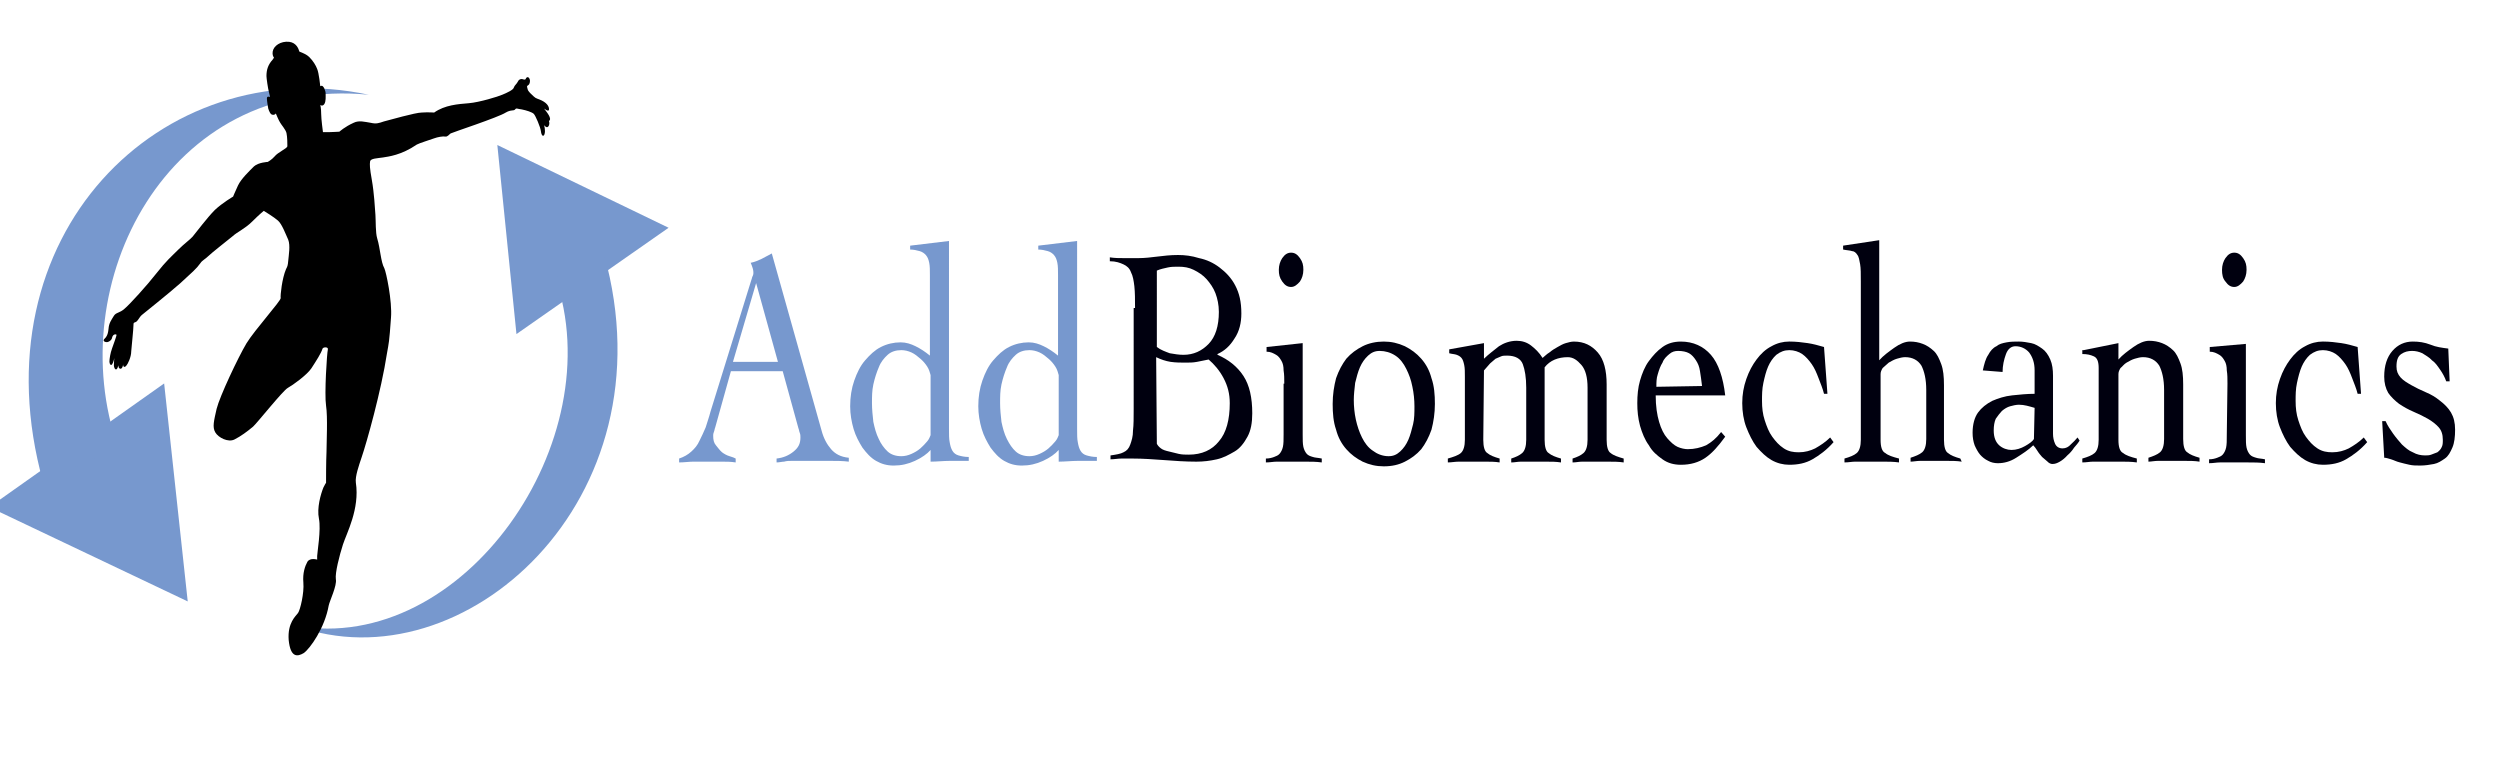 <?xml version="1.0" encoding="utf-8"?>
<!-- Generator: Adobe Illustrator 27.0.1, SVG Export Plug-In . SVG Version: 6.00 Build 0)  -->
<svg version="1.1" id="svg3712" xmlns="http://www.w3.org/2000/svg" xmlns:xlink="http://www.w3.org/1999/xlink" x="0px" y="0px"
	 viewBox="0 0 562 173" style="enable-background:new 0 0 562 173;" xml:space="preserve">
<style type="text/css">
	.st0{clip-path:url(#SVGID_00000080890836368323747530000005480507577860312467_);}
	.st1{fill:#7798CE;}
	.st2{fill:#00000F;}
</style>
<g>
	<defs>
		<rect id="SVGID_1_" width="562" height="173"/>
	</defs>
	<clipPath id="SVGID_00000023265325532574046790000007412479344079575979_">
		<use xlink:href="#SVGID_1_"  style="overflow:visible;"/>
	</clipPath>
	<g id="g3705" style="clip-path:url(#SVGID_00000023265325532574046790000007412479344079575979_);">
		<path id="path3663" class="st1" d="M42.2,135.2L-2.4,114l39.3-27.8L42.2,135.2z"/>
		<path id="path3665" class="st1" d="M82.9,21.3c-45.3-4.4-69.2,42.5-56.4,79.2l-16.8,7.9C-5.7,53.1,36.1,11.4,82.9,21.3z"/>
		<path id="path3667" class="st1" d="M111.8,32.6l38.5,18.6l-34.2,23.9L111.8,32.6z"/>
		<path id="path3669" class="st1" d="M66.6,140.7c37.6,6.6,71.1-41.7,58.2-78.4l11-5.1C151.3,112.6,103.9,154.3,66.6,140.7z"/>
		<path id="svg_29" d="M123.4,27.2c0.8-0.5-0.5-2-1.1-2.8c0,0,1,0.8,1.1,0.3c0.1-0.5-0.2-1.4-1.6-2.1c-0.8-0.4-1.3-0.4-1.8-0.9
			c-0.5-0.5-1.3-1.1-1.4-1.7c-0.1-0.5-0.3-0.6,0.2-0.9c0.3-0.2,0.4-0.9,0.3-1.2c-0.2-0.7-0.7-0.7-0.9-0.2c-0.1,0.3-0.4,0.2-0.7,0.1
			c-0.3-0.1-0.8,0-1,0.4c-0.4,0.8-0.8,0.9-1,1.5c-0.1,0.5-1.6,1.2-2.6,1.6c-0.9,0.4-5.1,1.7-7.5,1.9c-2.4,0.2-5.4,0.4-7.8,2.1
			c0,0-1.4-0.1-2.8,0c-1.4,0-7.3,1.7-8.5,2c-1.2,0.4-1.7,0.6-3,0.3c-1.3-0.2-2.6-0.6-3.8,0c-2,0.9-3.2,2-3.2,2s-1.6,0.1-2.2,0.1
			h-1.5c0,0-0.4-2.9-0.4-4.1c0-1.3-0.2-2-0.2-2s0.5,0.4,0.9-0.2s0.3-1.7,0.3-2.4c0-0.6-0.5-1.9-1-1.7c-0.1,0-0.2,0.1-0.2,0.1
			c0,0-0.3-3-0.7-3.9c-0.3-0.8-0.9-1.8-1.8-2.7c-0.5-0.5-1.4-0.9-2.2-1.2c-0.2-0.7-0.7-2-2.3-2.2c-1.9-0.2-3.5,0.9-3.7,2.2
			c-0.1,0.7,0.1,1.1,0.3,1.4c-0.1,0.1-0.2,0.2-0.3,0.4c-1,1.1-1.4,2.2-1.4,3.7c0,0.4,0.3,2.7,0.6,3.8c0.2,0.7,0.2,0.9,0.2,0.9
			S60,21.5,60,22.1c0,0.6,0.2,1.7,0.3,2.3c0.2,0.6,0.5,1.4,1,1.4c0.5,0.1,0.7-0.3,0.7-0.3s0.7,1.7,1,2.1c0.2,0.4,1.2,1.5,1.4,2.3
			c0.2,0.9,0.2,2.5,0.2,3c-0.1,0.5-2.1,1.3-2.9,2.3c-0.6,0.7-1.5,1.2-1.5,1.2s-2.1,0.1-3.1,1c-1,1-2.9,2.8-3.6,4.3
			c-0.7,1.5-1.1,2.5-1.1,2.5s-2.4,1.4-4.1,3c-1.7,1.7-4,4.8-5,6c-0.5,0.6-1.9,1.6-3.2,2.9c-1.6,1.6-2.7,2.5-4.9,5.3
			c-2.1,2.7-6.1,7.1-7.2,8c-1.1,1-1.9,0.8-2.4,1.6c-0.6,1-1.1,1.6-1.2,2.9c-0.1,0.9-0.2,1.2-0.4,1.6c-0.2,0.5-0.7,0.7-0.7,1
			c0,0.3,0.4,0.4,0.6,0.4c0.3,0.1,1.2-0.3,1.3-1c0.2-0.9,1-0.8,1-0.6s-0.7,2.2-1,3c-0.4,1.1-0.6,2.4-0.6,3c0,0.5,0.3,1,0.6,0.6
			c0.3-0.4,0.5-1.4,0.5-1.4s-0.1,0.9-0.1,1.7c0.1,0.9,0.7,1.4,1-0.1c0,0,0,0.8,0.5,0.8c0.5,0,0.6-1.1,0.6-1.1
			c-0.1,0.7,0.3,0.9,0.7,0.4c0.3-0.3,1.1-1.9,1.1-3.2c0.1-1.3,0.5-5,0.5-5.8c0-0.8,0.1-0.6,0.5-0.8c0.5-0.2,0.8-1.1,1.4-1.6
			c0.6-0.5,6-4.8,8.6-7.1c2.7-2.5,3.6-3.2,4.6-4.6c0.3-0.5,1.1-0.9,1.7-1.5c0.7-0.7,4.4-3.6,5.5-4.5c1.1-1,2.8-1.7,4.4-3.3
			c1.6-1.6,2.6-2.4,2.6-2.4s2.3,1.4,3.2,2.2c0.9,0.8,1.7,3,2.3,4.3c0.5,1.3,0.1,3.5,0,4.7c-0.1,1.2-0.2,1.3-0.5,1.9
			c-0.9,2.1-1.3,5.9-1.2,6.5c0.1,0.6-5.8,7.1-7.7,10.2c-1.9,3.2-6,11.9-6.7,14.7c-0.6,2.7-1,4.1-0.3,5.3c0.7,1.2,2.9,2.3,4.3,1.6
			c1.4-0.7,2.9-1.8,4.2-2.9c0.9-0.8,6.7-8.1,7.8-8.7c1.1-0.6,4.3-2.9,5.3-4.4c1.1-1.7,2.2-3.4,2.5-4.4c0.1-0.4,1.4-0.5,1.2,0.2
			c-0.2,0.7-0.8,10-0.4,12.6c0.4,2.6,0.1,8.2,0.1,10.4c-0.1,2.2-0.1,5.7-0.1,6.8c0,0.3,0.1-0.2-0.6,1.2c-0.6,1.5-1.5,4.6-1,7
			c0.5,2.5-0.4,7.7-0.4,8.4l0,0.8c0,0-1.6-0.5-2.2,0.5c-0.5,0.9-1.1,2.5-0.9,4.7c0.2,2.3-0.7,6.1-1.2,6.8c-0.5,0.7-2.4,2.2-2.1,6.1
			c0.4,3.9,1.9,3.8,3.4,2.9c1.4-1,4.7-5.6,5.6-10.7c0.2-1,1.9-4.5,1.6-5.9c-0.2-1.4,0.8-5.3,1.6-7.8c0.8-2.5,3.8-8,2.9-13.9
			c-0.2-1.4,0.7-3.9,1.3-5.7c1.1-3.2,4.4-14.9,5.7-23.4c0.4-2.3,0.5-2.3,0.9-8c0.3-3.7-1.1-10.3-1.5-11.1c-0.8-1.4-0.9-4.4-1.6-6.7
			c-0.4-1.3-0.3-3.9-0.4-5.3c-0.1-1.4-0.3-5-0.8-7.8c-0.5-2.8-0.5-3.5-0.4-4.2c0.1-0.7,1.6-0.7,2.9-0.9c1.2-0.2,4.1-0.5,7.6-2.9
			c0.5-0.3,3.1-1.1,3.9-1.4c0.8-0.3,2-0.5,2.5-0.4c0.5,0.1,0.9-0.5,1.2-0.7c0.3-0.2,10.7-3.6,12.4-4.7c1.2-0.7,1.8-0.3,2.1-0.7
			c0.3-0.4,0.5-0.1,1.5,0c1,0.2,2.3,0.6,2.7,1c0.4,0.4,1.5,3,1.6,3.9c0.1,0.9,0.5,1.4,0.8,0.7c0.3-0.9-0.1-2.1-0.1-2.1
			s0.1,0.2,0.4,0.4C123.2,28.9,123.7,28,123.4,27.2"/>
		<g id="g3536" transform="matrix(1.532,0,0,1.753,154.963,-305.02)">
			<path id="path364" class="st1" d="M9.8,210.3l-3.4,10.1H13L9.8,210.3z M6.1,221.6l-2.3,7.2c-0.1,0.2-0.1,0.4-0.2,0.6
				c-0.1,0.2-0.1,0.3-0.1,0.5c0,0.5,0.1,0.9,0.4,1.2s0.5,0.6,0.9,0.9c0.3,0.2,0.7,0.4,1.1,0.5c0.4,0.1,0.7,0.2,0.9,0.3v0.5
				c-0.7-0.1-1.4-0.1-2.1-0.1c-0.7,0-1.4,0-2.1,0c-0.7,0-1.4,0-2,0s-1.4,0.1-2.1,0.1v-0.5c0.7-0.2,1.3-0.5,1.8-0.9
				c0.5-0.4,0.9-0.8,1.2-1.4c0.3-0.5,0.6-1.1,0.9-1.7c0.2-0.6,0.5-1.3,0.7-2l6-16.9c0.1-0.2,0.1-0.4,0.2-0.5
				c0.1-0.2,0.1-0.3,0.1-0.4c0-0.1,0-0.3-0.1-0.6s-0.2-0.5-0.3-0.7c0.6-0.1,1.1-0.3,1.6-0.5c0.4-0.2,0.9-0.4,1.5-0.7l7.3,22.7
				c0.3,1,0.8,1.8,1.4,2.4c0.6,0.6,1.4,1,2.6,1.1v0.5c-0.9-0.1-1.8-0.1-2.7-0.1c-0.9,0-1.8,0-2.8,0h-1.6c-0.5,0-0.9,0-1.3,0
				c-0.4,0-0.7,0-1.1,0.1c-0.3,0-0.7,0.1-1.1,0.1v-0.5c1-0.1,1.8-0.4,2.5-0.9s1-1,1-1.8c0-0.2,0-0.4-0.1-0.6
				c-0.1-0.2-0.1-0.4-0.2-0.6l-2.3-7.3H6.1z"/>
			<path id="path366" class="st1" d="M35.4,222.1c-0.1-0.3-0.2-0.7-0.5-1.1c-0.3-0.4-0.6-0.7-1-1c-0.4-0.3-0.8-0.6-1.3-0.8
				c-0.5-0.2-1-0.3-1.5-0.3c-0.8,0-1.5,0.2-2,0.6c-0.5,0.4-1,0.9-1.3,1.6c-0.3,0.6-0.6,1.4-0.8,2.2c-0.2,0.8-0.2,1.6-0.2,2.4
				s0.1,1.6,0.2,2.4c0.2,0.8,0.4,1.5,0.8,2.2c0.3,0.6,0.8,1.2,1.3,1.6c0.5,0.4,1.2,0.6,2,0.6c0.5,0,1-0.1,1.5-0.3
				c0.5-0.2,0.9-0.4,1.3-0.7c0.4-0.3,0.7-0.6,1-0.9c0.3-0.3,0.4-0.6,0.5-0.8L35.4,222.1z M38.1,229c0,0.7,0,1.3,0.1,1.7
				c0.1,0.5,0.2,0.8,0.4,1.1c0.2,0.3,0.5,0.5,0.9,0.6c0.4,0.1,0.9,0.2,1.5,0.2v0.5c-0.9,0-1.9,0-2.8,0c-0.9,0-1.9,0.1-2.8,0.1v-1.5
				c-0.5,0.5-1.3,1-2.3,1.4c-1,0.4-2,0.6-3.1,0.6c-1,0-1.8-0.2-2.6-0.6c-0.8-0.4-1.4-1-2-1.7c-0.5-0.7-1-1.5-1.3-2.4
				s-0.5-1.9-0.5-2.9c0-1.2,0.2-2.3,0.6-3.3c0.4-1,0.9-1.9,1.6-2.6c0.7-0.7,1.4-1.3,2.3-1.7c0.9-0.4,1.9-0.6,2.9-0.6
				c0.8,0,1.5,0.2,2.2,0.5c0.7,0.3,1.4,0.7,2.1,1.2v-10.3c0-0.6,0-1.2-0.1-1.6c-0.1-0.4-0.2-0.7-0.5-1c-0.2-0.2-0.5-0.4-0.9-0.5
				c-0.4-0.1-0.9-0.2-1.4-0.2v-0.5l5.7-0.6V229z"/>
			<path id="path368" class="st1" d="M54.2,222.1c-0.1-0.3-0.2-0.7-0.5-1.1c-0.3-0.4-0.6-0.7-1-1c-0.4-0.3-0.8-0.6-1.3-0.8
				c-0.5-0.2-1-0.3-1.5-0.3c-0.8,0-1.5,0.2-2,0.6c-0.5,0.4-1,0.9-1.3,1.6c-0.3,0.6-0.6,1.4-0.8,2.2c-0.2,0.8-0.2,1.6-0.2,2.4
				s0.1,1.6,0.2,2.4c0.2,0.8,0.4,1.5,0.8,2.2s0.8,1.2,1.3,1.6c0.5,0.4,1.2,0.6,2,0.6c0.5,0,1-0.1,1.5-0.3c0.5-0.2,0.9-0.4,1.3-0.7
				c0.4-0.3,0.7-0.6,1-0.9c0.3-0.3,0.4-0.6,0.5-0.8L54.2,222.1z M56.9,229c0,0.7,0,1.3,0.1,1.7c0.1,0.5,0.2,0.8,0.4,1.1
				c0.2,0.3,0.5,0.5,0.9,0.6c0.4,0.1,0.9,0.2,1.5,0.2v0.5c-0.9,0-1.9,0-2.8,0c-0.9,0-1.9,0.1-2.8,0.1v-1.5c-0.5,0.5-1.3,1-2.3,1.4
				c-1,0.4-2,0.6-3.1,0.6c-1,0-1.8-0.2-2.6-0.6s-1.4-1-2-1.7c-0.5-0.7-1-1.5-1.3-2.4c-0.3-0.9-0.5-1.9-0.5-2.9
				c0-1.2,0.2-2.3,0.6-3.3c0.4-1,0.9-1.9,1.6-2.6c0.7-0.7,1.4-1.3,2.3-1.7c0.9-0.4,1.9-0.6,2.9-0.6c0.8,0,1.5,0.2,2.2,0.5
				c0.7,0.3,1.4,0.7,2.1,1.2v-10.3c0-0.6,0-1.2-0.1-1.6c-0.1-0.4-0.2-0.7-0.5-1c-0.2-0.2-0.5-0.4-0.9-0.5c-0.4-0.1-0.9-0.2-1.4-0.2
				v-0.5l5.7-0.6L56.9,229z"/>
			<path id="path370" class="st2" d="M68.6,230.9c0.1,0.2,0.3,0.4,0.6,0.6s0.7,0.3,1.2,0.4s0.9,0.2,1.4,0.3c0.5,0.1,1,0.1,1.5,0.1
				c1.9,0,3.4-0.6,4.4-1.7c1.1-1.1,1.6-2.8,1.6-4.9c0-1.2-0.3-2.2-0.9-3.2s-1.4-1.8-2.2-2.4c-0.6,0.1-1.1,0.2-1.7,0.3
				c-0.6,0.1-1.1,0.1-1.7,0.1c-0.7,0-1.4,0-2.2-0.1c-0.7-0.1-1.4-0.3-2.1-0.6L68.6,230.9z M68.6,218.5c0.6,0.4,1.3,0.6,1.9,0.8
				c0.7,0.1,1.3,0.2,2,0.2c1.5,0,2.7-0.5,3.7-1.4c1-0.9,1.5-2.3,1.5-4.1c0-0.9-0.2-1.7-0.5-2.4c-0.3-0.7-0.8-1.3-1.3-1.8
				c-0.5-0.5-1.2-0.9-1.9-1.2c-0.7-0.3-1.4-0.4-2.2-0.4c-0.6,0-1.1,0-1.6,0.1c-0.5,0.1-1.1,0.2-1.6,0.4V218.5z M65.4,213.5
				c0-1.1,0-2-0.1-2.8c-0.1-0.7-0.2-1.3-0.5-1.8c-0.2-0.5-0.6-0.8-1.1-1c-0.5-0.2-1.1-0.4-2-0.4v-0.5c0.7,0.1,1.4,0.1,2.1,0.1
				c0.7,0,1.4,0,2.1,0c0.9,0,1.9-0.1,2.8-0.2c0.9-0.1,1.9-0.2,3-0.2c1,0,2,0.1,3.1,0.4c1.1,0.2,2.1,0.6,3,1.2
				c0.9,0.6,1.7,1.3,2.3,2.3c0.6,1,0.9,2.1,0.9,3.6c0,1.2-0.3,2.3-1,3.2c-0.7,1-1.5,1.6-2.5,2v0.1c1.6,0.6,2.9,1.5,3.8,2.7
				c0.9,1.2,1.3,2.8,1.3,4.8c0,1.2-0.2,2.2-0.7,3c-0.5,0.8-1.1,1.5-1.9,1.9s-1.6,0.8-2.6,1s-2,0.3-3,0.3c-1.6,0-3.2-0.1-4.7-0.2
				c-1.6-0.1-3.1-0.2-4.7-0.2c-0.5,0-1.1,0-1.6,0c-0.5,0-1.1,0.1-1.6,0.1v-0.5c0.8-0.1,1.5-0.2,1.9-0.4c0.5-0.2,0.8-0.5,1-1
				c0.2-0.5,0.4-1,0.4-1.8c0.1-0.7,0.1-1.6,0.1-2.8V213.5z"/>
			<path id="path372" class="st2" d="M88.3,206.4c0.5,0,0.9,0.2,1.3,0.7s0.5,0.9,0.5,1.5c0,0.6-0.2,1.1-0.5,1.5
				c-0.4,0.4-0.8,0.7-1.3,0.7c-0.5,0-0.9-0.2-1.3-0.7s-0.5-0.9-0.5-1.5c0-0.6,0.2-1.1,0.5-1.5C87.4,206.6,87.8,206.4,88.3,206.4
				 M87.3,223.2c0-0.6,0-1.2-0.1-1.7c0-0.5-0.1-0.9-0.3-1.2c-0.2-0.3-0.4-0.6-0.8-0.8c-0.4-0.2-0.8-0.4-1.4-0.4v-0.6L90,218v11.7
				c0,0.7,0,1.2,0.1,1.6c0.1,0.4,0.3,0.7,0.5,0.9c0.2,0.2,0.5,0.3,0.9,0.4c0.3,0.1,0.8,0.1,1.3,0.2v0.5c-0.8-0.1-1.6-0.1-2.5-0.1
				c-0.8,0-1.6,0-2.5,0c-0.5,0-1.1,0-1.6,0c-0.5,0-1,0.1-1.6,0.1v-0.5c0.5,0,0.9-0.1,1.2-0.2c0.3-0.1,0.6-0.2,0.8-0.4
				c0.2-0.2,0.4-0.5,0.5-0.9c0.1-0.4,0.1-0.9,0.1-1.6V223.2z"/>
			<path id="path374" class="st2" d="M101.3,219c-0.7,0-1.2,0.2-1.7,0.6c-0.5,0.4-0.9,0.9-1.2,1.5c-0.3,0.6-0.5,1.3-0.7,2
				c-0.1,0.8-0.2,1.5-0.2,2.2c0,0.8,0.1,1.7,0.3,2.5c0.2,0.8,0.5,1.6,0.9,2.3c0.4,0.7,0.9,1.3,1.6,1.7c0.6,0.4,1.4,0.7,2.3,0.7
				c0.7,0,1.2-0.2,1.7-0.6c0.5-0.4,0.9-0.9,1.2-1.5c0.3-0.6,0.5-1.3,0.7-2c0.2-0.7,0.2-1.5,0.2-2.3c0-0.8-0.1-1.7-0.3-2.5
				c-0.2-0.9-0.5-1.6-0.9-2.3c-0.4-0.7-0.9-1.3-1.6-1.7C102.9,219.2,102.1,219,101.3,219 M101.9,217.8c1.1,0,2.1,0.2,3.1,0.6
				c0.9,0.4,1.7,0.9,2.4,1.6c0.7,0.7,1.2,1.5,1.5,2.5c0.4,1,0.5,2.1,0.5,3.3c0,1.2-0.2,2.3-0.5,3.3c-0.4,1-0.9,1.8-1.5,2.5
				c-0.7,0.7-1.5,1.2-2.4,1.6c-0.9,0.4-1.9,0.6-3.1,0.6c-1.1,0-2.1-0.2-3.1-0.6c-0.9-0.4-1.7-0.9-2.4-1.6c-0.7-0.7-1.2-1.5-1.5-2.5
				c-0.4-1-0.5-2.1-0.5-3.3c0-1.2,0.2-2.3,0.5-3.3c0.4-1,0.9-1.8,1.5-2.5c0.7-0.7,1.5-1.2,2.4-1.6C99.7,218,100.8,217.8,101.9,217.8
				"/>
			<path id="path376" class="st2" d="M116.5,230.4c0,0.9,0.2,1.5,0.6,1.7c0.4,0.3,1,0.5,1.8,0.7v0.5c-0.7-0.1-1.4-0.1-2.1-0.1
				c-0.8,0-1.5,0-2.3,0c-0.5,0-1.1,0-1.6,0c-0.5,0-1.1,0.1-1.6,0.1v-0.5c0.8-0.2,1.5-0.4,1.9-0.7c0.4-0.3,0.6-0.9,0.6-1.7v-8.1
				c0-0.6,0-1.1-0.1-1.5c-0.1-0.4-0.2-0.7-0.4-0.9c-0.2-0.2-0.4-0.3-0.7-0.4s-0.7-0.1-1.1-0.2v-0.5l5.1-0.8v2
				c0.7-0.6,1.5-1.1,2.2-1.6c0.7-0.4,1.6-0.7,2.6-0.7c0.8,0,1.5,0.2,2.1,0.6c0.6,0.4,1.2,0.9,1.7,1.6c0.3-0.2,0.6-0.5,1-0.7
				c0.4-0.3,0.8-0.5,1.2-0.7c0.4-0.2,0.8-0.4,1.2-0.5c0.4-0.1,0.8-0.2,1.2-0.2c1.5,0,2.6,0.5,3.5,1.4s1.3,2.3,1.3,4.1v7.1
				c0,0.9,0.2,1.5,0.6,1.7c0.4,0.3,1.1,0.5,1.9,0.7v0.5c-0.7-0.1-1.5-0.1-2.3-0.1c-0.8,0-1.5,0-2.3,0c-0.5,0-1,0-1.5,0
				c-0.5,0-0.9,0.1-1.4,0.1v-0.5c0.7-0.2,1.2-0.4,1.6-0.7c0.4-0.3,0.6-0.9,0.6-1.7v-6.7c0-1.3-0.3-2.3-0.9-2.9c-0.6-0.6-1.2-1-2-1
				c-1.4,0-2.6,0.4-3.4,1.3v9.3c0,0.9,0.2,1.5,0.6,1.7c0.4,0.3,1,0.5,1.8,0.7v0.5c-0.7-0.1-1.4-0.1-2.1-0.1c-0.8,0-1.5,0-2.3,0
				c-0.5,0-1,0-1.5,0c-0.5,0-0.9,0.1-1.4,0.1v-0.5c0.7-0.2,1.2-0.4,1.6-0.7c0.4-0.3,0.6-0.9,0.6-1.7v-6.7c0-1.3-0.2-2.3-0.5-3
				c-0.3-0.7-1.1-1.1-2.3-1.1c-0.3,0-0.7,0-0.9,0.1c-0.3,0.1-0.5,0.2-0.8,0.3c-0.3,0.2-0.5,0.4-0.8,0.6c-0.3,0.3-0.6,0.6-0.9,0.9
				L116.5,230.4z"/>
			<path id="path378" class="st2" d="M148.6,223.5c-0.1-0.7-0.2-1.4-0.3-1.9c-0.1-0.6-0.3-1-0.6-1.4c-0.3-0.4-0.6-0.7-1-0.9
				c-0.4-0.2-1-0.3-1.6-0.3c-0.5,0-0.9,0.1-1.3,0.4c-0.4,0.3-0.8,0.6-1,1.1c-0.3,0.4-0.5,0.9-0.7,1.5c-0.2,0.5-0.2,1.1-0.2,1.6
				L148.6,223.5z M141.8,224.7c0,1.4,0.2,2.5,0.5,3.4c0.3,0.9,0.7,1.6,1.2,2.1c0.5,0.5,1,0.9,1.5,1.1c0.5,0.2,1.1,0.3,1.5,0.3
				c1,0,1.9-0.2,2.7-0.5c0.8-0.4,1.5-0.9,2.2-1.7l0.6,0.6c-1,1.2-1.9,2.1-2.9,2.7c-1,0.6-2.2,0.9-3.6,0.9c-1,0-1.9-0.2-2.7-0.7
				c-0.8-0.5-1.5-1-2-1.8c-0.6-0.7-1-1.6-1.3-2.5c-0.3-1-0.4-1.9-0.4-2.9s0.1-2,0.4-2.9s0.7-1.8,1.3-2.5c0.6-0.7,1.2-1.3,2-1.8
				s1.7-0.7,2.7-0.7c1.8,0,3.3,0.6,4.4,1.7c1.1,1.1,1.8,2.9,2.1,5.2L141.8,224.7z"/>
			<path id="path380" class="st2" d="M166.5,224.5c-0.2-0.7-0.5-1.3-0.8-2c-0.3-0.7-0.6-1.3-1-1.8c-0.4-0.5-0.9-1-1.4-1.3
				c-0.5-0.3-1.2-0.5-1.9-0.5c-0.7,0-1.3,0.2-1.9,0.6c-0.5,0.4-0.9,0.9-1.2,1.5c-0.3,0.6-0.5,1.3-0.7,2.1c-0.2,0.8-0.2,1.6-0.2,2.3
				c0,0.9,0.1,1.7,0.4,2.5c0.3,0.8,0.6,1.5,1.1,2.1c0.5,0.6,1,1.1,1.7,1.5c0.7,0.4,1.4,0.5,2.2,0.5c0.9,0,1.7-0.2,2.4-0.5
				c0.8-0.4,1.5-0.8,2.2-1.4l0.5,0.6c-1,1-2.1,1.7-3.1,2.2s-2.1,0.7-3.4,0.7c-0.9,0-1.8-0.2-2.6-0.6c-0.8-0.4-1.5-1-2.2-1.7
				c-0.6-0.7-1.1-1.6-1.5-2.5s-0.6-2-0.6-3.1c0-1.1,0.2-2.1,0.6-3.1s0.9-1.8,1.5-2.5c0.6-0.7,1.3-1.3,2.2-1.7
				c0.8-0.4,1.7-0.6,2.6-0.6c1,0,1.9,0.1,2.7,0.2c0.8,0.1,1.6,0.3,2.4,0.5l0.5,6H166.5z"/>
			<path id="path382" class="st2" d="M186.7,233.2c-0.7-0.1-1.4-0.1-2.2-0.1c-0.8,0-1.5,0-2.3,0c-0.5,0-1.1,0-1.6,0
				c-0.5,0-1,0.1-1.4,0.1v-0.5c0.7-0.2,1.3-0.4,1.7-0.7c0.4-0.3,0.6-0.9,0.6-1.7V224c0-1.4-0.3-2.4-0.7-3.1
				c-0.5-0.7-1.3-1.1-2.4-1.1c-0.4,0-0.8,0.1-1.2,0.2c-0.4,0.1-0.8,0.3-1.2,0.5c-0.3,0.2-0.6,0.5-0.9,0.7c-0.2,0.3-0.3,0.5-0.3,0.8
				v8.4c0,0.9,0.2,1.5,0.7,1.7c0.4,0.3,1.1,0.5,2,0.7v0.5c-0.8-0.1-1.6-0.1-2.4-0.1c-0.8,0-1.6,0-2.4,0c-0.5,0-1.1,0-1.6,0
				c-0.5,0-1,0.1-1.6,0.1v-0.5c0.8-0.2,1.4-0.4,1.8-0.7c0.4-0.3,0.6-0.9,0.6-1.7v-20.3c0-1,0-1.7-0.1-2.2c-0.1-0.5-0.2-1-0.4-1.2
				c-0.2-0.3-0.5-0.5-0.8-0.5c-0.3-0.1-0.8-0.1-1.3-0.2v-0.5l5.3-0.7v15.4c0.6-0.6,1.4-1.1,2.2-1.6c0.8-0.5,1.6-0.8,2.3-0.8
				c0.7,0,1.3,0.1,1.9,0.3c0.6,0.2,1.1,0.5,1.6,0.9c0.5,0.4,0.8,1,1.1,1.7c0.3,0.7,0.4,1.6,0.4,2.7v7c0,0.9,0.2,1.5,0.6,1.7
				c0.4,0.3,1,0.5,1.8,0.7L186.7,233.2z"/>
			<path id="path384" class="st2" d="M197.4,226.3c-0.8-0.2-1.5-0.4-2.3-0.4c-0.4,0-0.9,0.1-1.3,0.2c-0.4,0.1-0.8,0.3-1.2,0.6
				c-0.3,0.3-0.6,0.6-0.9,1c-0.2,0.4-0.3,0.9-0.3,1.5c0,0.9,0.3,1.5,0.8,1.9c0.5,0.4,1.2,0.6,1.8,0.6c0.7,0,1.4-0.2,2-0.5
				c0.6-0.3,1.1-0.6,1.3-0.9L197.4,226.3z M189.8,221.5c0.2-0.8,0.4-1.5,0.8-2c0.3-0.5,0.7-0.9,1.2-1.1c0.4-0.3,0.9-0.4,1.5-0.5
				c0.6-0.1,1.2-0.1,1.8-0.1c0.6,0,1.2,0.1,1.8,0.2c0.6,0.1,1.1,0.4,1.6,0.7c0.5,0.3,0.9,0.8,1.2,1.4c0.3,0.6,0.4,1.3,0.4,2.1v7.4
				c0,0.5,0.1,0.9,0.3,1.3c0.2,0.4,0.6,0.6,1.1,0.6c0.5,0,0.9-0.2,1.2-0.5c0.4-0.3,0.7-0.6,1-0.9l0.3,0.4c-0.2,0.3-0.5,0.6-0.8,0.9
				c-0.3,0.4-0.6,0.7-1,1c-0.3,0.3-0.7,0.6-1.1,0.8c-0.4,0.2-0.7,0.3-1.1,0.3c-0.2,0-0.5-0.1-0.7-0.3c-0.3-0.2-0.5-0.4-0.8-0.6
				c-0.2-0.2-0.5-0.5-0.7-0.8s-0.4-0.5-0.6-0.7c-0.7,0.6-1.6,1.1-2.5,1.6s-1.8,0.7-2.7,0.7c-0.5,0-1-0.1-1.4-0.3
				c-0.5-0.2-0.9-0.5-1.2-0.8s-0.6-0.8-0.8-1.2c-0.2-0.5-0.3-1-0.3-1.6c0-1.1,0.3-2,0.8-2.6c0.5-0.6,1.2-1.1,2.1-1.5
				c0.8-0.3,1.8-0.6,2.9-0.7c1.1-0.1,2.2-0.2,3.3-0.2v-3c0-1-0.3-1.7-0.8-2.3c-0.5-0.5-1.2-0.8-2-0.8c-0.6,0-1.1,0.3-1.4,1
				c-0.3,0.7-0.5,1.5-0.5,2.3L189.8,221.5z"/>
			<path id="path386" class="st2" d="M204.6,218.9l5.1-0.9v2.1c0.6-0.6,1.4-1.1,2.2-1.6c0.8-0.5,1.6-0.8,2.3-0.8
				c0.7,0,1.3,0.1,1.9,0.3c0.6,0.2,1.1,0.5,1.6,0.9c0.5,0.4,0.8,1,1.1,1.7c0.3,0.7,0.4,1.6,0.4,2.7v7c0,0.9,0.2,1.5,0.6,1.7
				c0.4,0.3,1,0.5,1.8,0.7v0.5c-0.7-0.1-1.4-0.1-2.2-0.1c-0.8,0-1.5,0-2.3,0c-0.5,0-1.1,0-1.6,0c-0.5,0-1,0.1-1.4,0.1v-0.5
				c0.7-0.2,1.3-0.4,1.7-0.7c0.4-0.3,0.6-0.9,0.6-1.7V224c0-1.4-0.3-2.4-0.7-3.1c-0.5-0.7-1.3-1.1-2.4-1.1c-0.4,0-0.8,0.1-1.2,0.2
				c-0.4,0.1-0.8,0.3-1.2,0.5s-0.6,0.5-0.9,0.7c-0.2,0.3-0.3,0.5-0.3,0.8v8.4c0,0.9,0.2,1.5,0.7,1.7c0.4,0.3,1.1,0.5,2,0.7v0.5
				c-0.8-0.1-1.6-0.1-2.4-0.1c-0.8,0-1.6,0-2.4,0c-0.5,0-1.1,0-1.6,0c-0.5,0-1,0.1-1.6,0.1v-0.5c0.8-0.2,1.4-0.4,1.8-0.7
				c0.4-0.3,0.6-0.9,0.6-1.7v-9.2c0-0.8-0.2-1.3-0.7-1.5c-0.5-0.2-1-0.3-1.7-0.3V218.9z"/>
			<path id="path388" class="st2" d="M226.7,206.4c0.5,0,0.9,0.2,1.3,0.7s0.5,0.9,0.5,1.5c0,0.6-0.2,1.1-0.5,1.5
				c-0.4,0.4-0.8,0.7-1.3,0.7c-0.5,0-0.9-0.2-1.3-0.7c-0.4-0.4-0.5-0.9-0.5-1.5c0-0.6,0.2-1.1,0.5-1.5
				C225.8,206.6,226.2,206.4,226.7,206.4 M225.7,223.2c0-0.6,0-1.2-0.1-1.7c0-0.5-0.1-0.9-0.3-1.2c-0.2-0.3-0.4-0.6-0.8-0.8
				c-0.4-0.2-0.8-0.4-1.4-0.4v-0.6l5.3-0.4v11.7c0,0.7,0,1.2,0.1,1.6c0.1,0.4,0.3,0.7,0.5,0.9c0.2,0.2,0.5,0.3,0.9,0.4
				c0.3,0.1,0.8,0.1,1.3,0.2v0.5c-0.8-0.1-1.6-0.1-2.5-0.1c-0.8,0-1.6,0-2.5,0c-0.5,0-1.1,0-1.6,0c-0.5,0-1,0.1-1.6,0.1v-0.5
				c0.5,0,0.9-0.1,1.2-0.2c0.3-0.1,0.6-0.2,0.8-0.4c0.2-0.2,0.4-0.5,0.5-0.9c0.1-0.4,0.1-0.9,0.1-1.6L225.7,223.2z"/>
			<path id="path390" class="st2" d="M244.8,224.5c-0.2-0.7-0.5-1.3-0.8-2c-0.3-0.7-0.6-1.3-1-1.8s-0.9-1-1.4-1.3
				c-0.5-0.3-1.2-0.5-1.9-0.5c-0.7,0-1.3,0.2-1.9,0.6c-0.5,0.4-0.9,0.9-1.2,1.5c-0.3,0.6-0.5,1.3-0.7,2.1c-0.2,0.8-0.2,1.6-0.2,2.3
				c0,0.9,0.1,1.7,0.4,2.5c0.3,0.8,0.6,1.5,1.1,2.1c0.5,0.6,1,1.1,1.7,1.5c0.7,0.4,1.4,0.5,2.2,0.5c0.9,0,1.7-0.2,2.4-0.5
				c0.8-0.4,1.5-0.8,2.2-1.4l0.5,0.6c-1,1-2.1,1.7-3.1,2.2s-2.1,0.7-3.4,0.7c-0.9,0-1.8-0.2-2.6-0.6c-0.8-0.4-1.5-1-2.2-1.7
				c-0.6-0.7-1.1-1.6-1.5-2.5s-0.6-2-0.6-3.1c0-1.1,0.2-2.1,0.6-3.1s0.9-1.8,1.5-2.5c0.6-0.7,1.3-1.3,2.2-1.7
				c0.8-0.4,1.7-0.6,2.6-0.6c1,0,1.9,0.1,2.7,0.2c0.8,0.1,1.6,0.3,2.4,0.5l0.5,6H244.8z"/>
			<path id="path392" class="st2" d="M248.4,228h0.5c0.3,0.6,0.7,1.1,1.1,1.6c0.4,0.5,0.9,1,1.3,1.4c0.5,0.4,1,0.8,1.6,1
				c0.6,0.3,1.2,0.4,1.8,0.4c0.3,0,0.6,0,0.9-0.1c0.3-0.1,0.6-0.2,0.9-0.3c0.3-0.2,0.5-0.4,0.6-0.6c0.2-0.3,0.2-0.6,0.2-1
				c0-0.7-0.2-1.2-0.6-1.6c-0.4-0.4-1-0.8-1.6-1.1c-0.6-0.3-1.3-0.6-2.1-0.9c-0.8-0.3-1.4-0.6-2.1-1c-0.6-0.4-1.2-0.9-1.6-1.4
				c-0.4-0.6-0.6-1.3-0.6-2.1c0-1.4,0.4-2.5,1.2-3.3c0.8-0.8,1.8-1.2,3-1.2c0.9,0,1.7,0.1,2.6,0.4c0.8,0.3,1.7,0.4,2.6,0.5l0.2,4.2
				h-0.5c-0.2-0.5-0.5-1-0.9-1.5c-0.4-0.5-0.7-0.9-1.2-1.2c-0.4-0.4-0.9-0.6-1.4-0.9c-0.5-0.2-1-0.3-1.5-0.3c-0.6,0-1.1,0.1-1.6,0.4
				c-0.5,0.3-0.7,0.8-0.7,1.6c0,0.6,0.2,1,0.6,1.4c0.4,0.4,1,0.7,1.6,1c0.6,0.3,1.3,0.6,2.1,0.9c0.8,0.3,1.4,0.6,2.1,1.1
				c0.6,0.4,1.2,0.9,1.6,1.5c0.4,0.6,0.6,1.3,0.6,2.2c0,0.9-0.1,1.7-0.4,2.3c-0.3,0.6-0.6,1.1-1.1,1.4c-0.5,0.3-1,0.6-1.6,0.7
				c-0.6,0.1-1.3,0.2-2,0.2c-0.6,0-1.1,0-1.6-0.1c-0.5-0.1-1-0.2-1.4-0.3c-0.5-0.1-0.9-0.3-1.3-0.4c-0.4-0.1-0.7-0.2-1-0.2
				L248.4,228z"/>
		</g>
	</g>
</g>
</svg>
